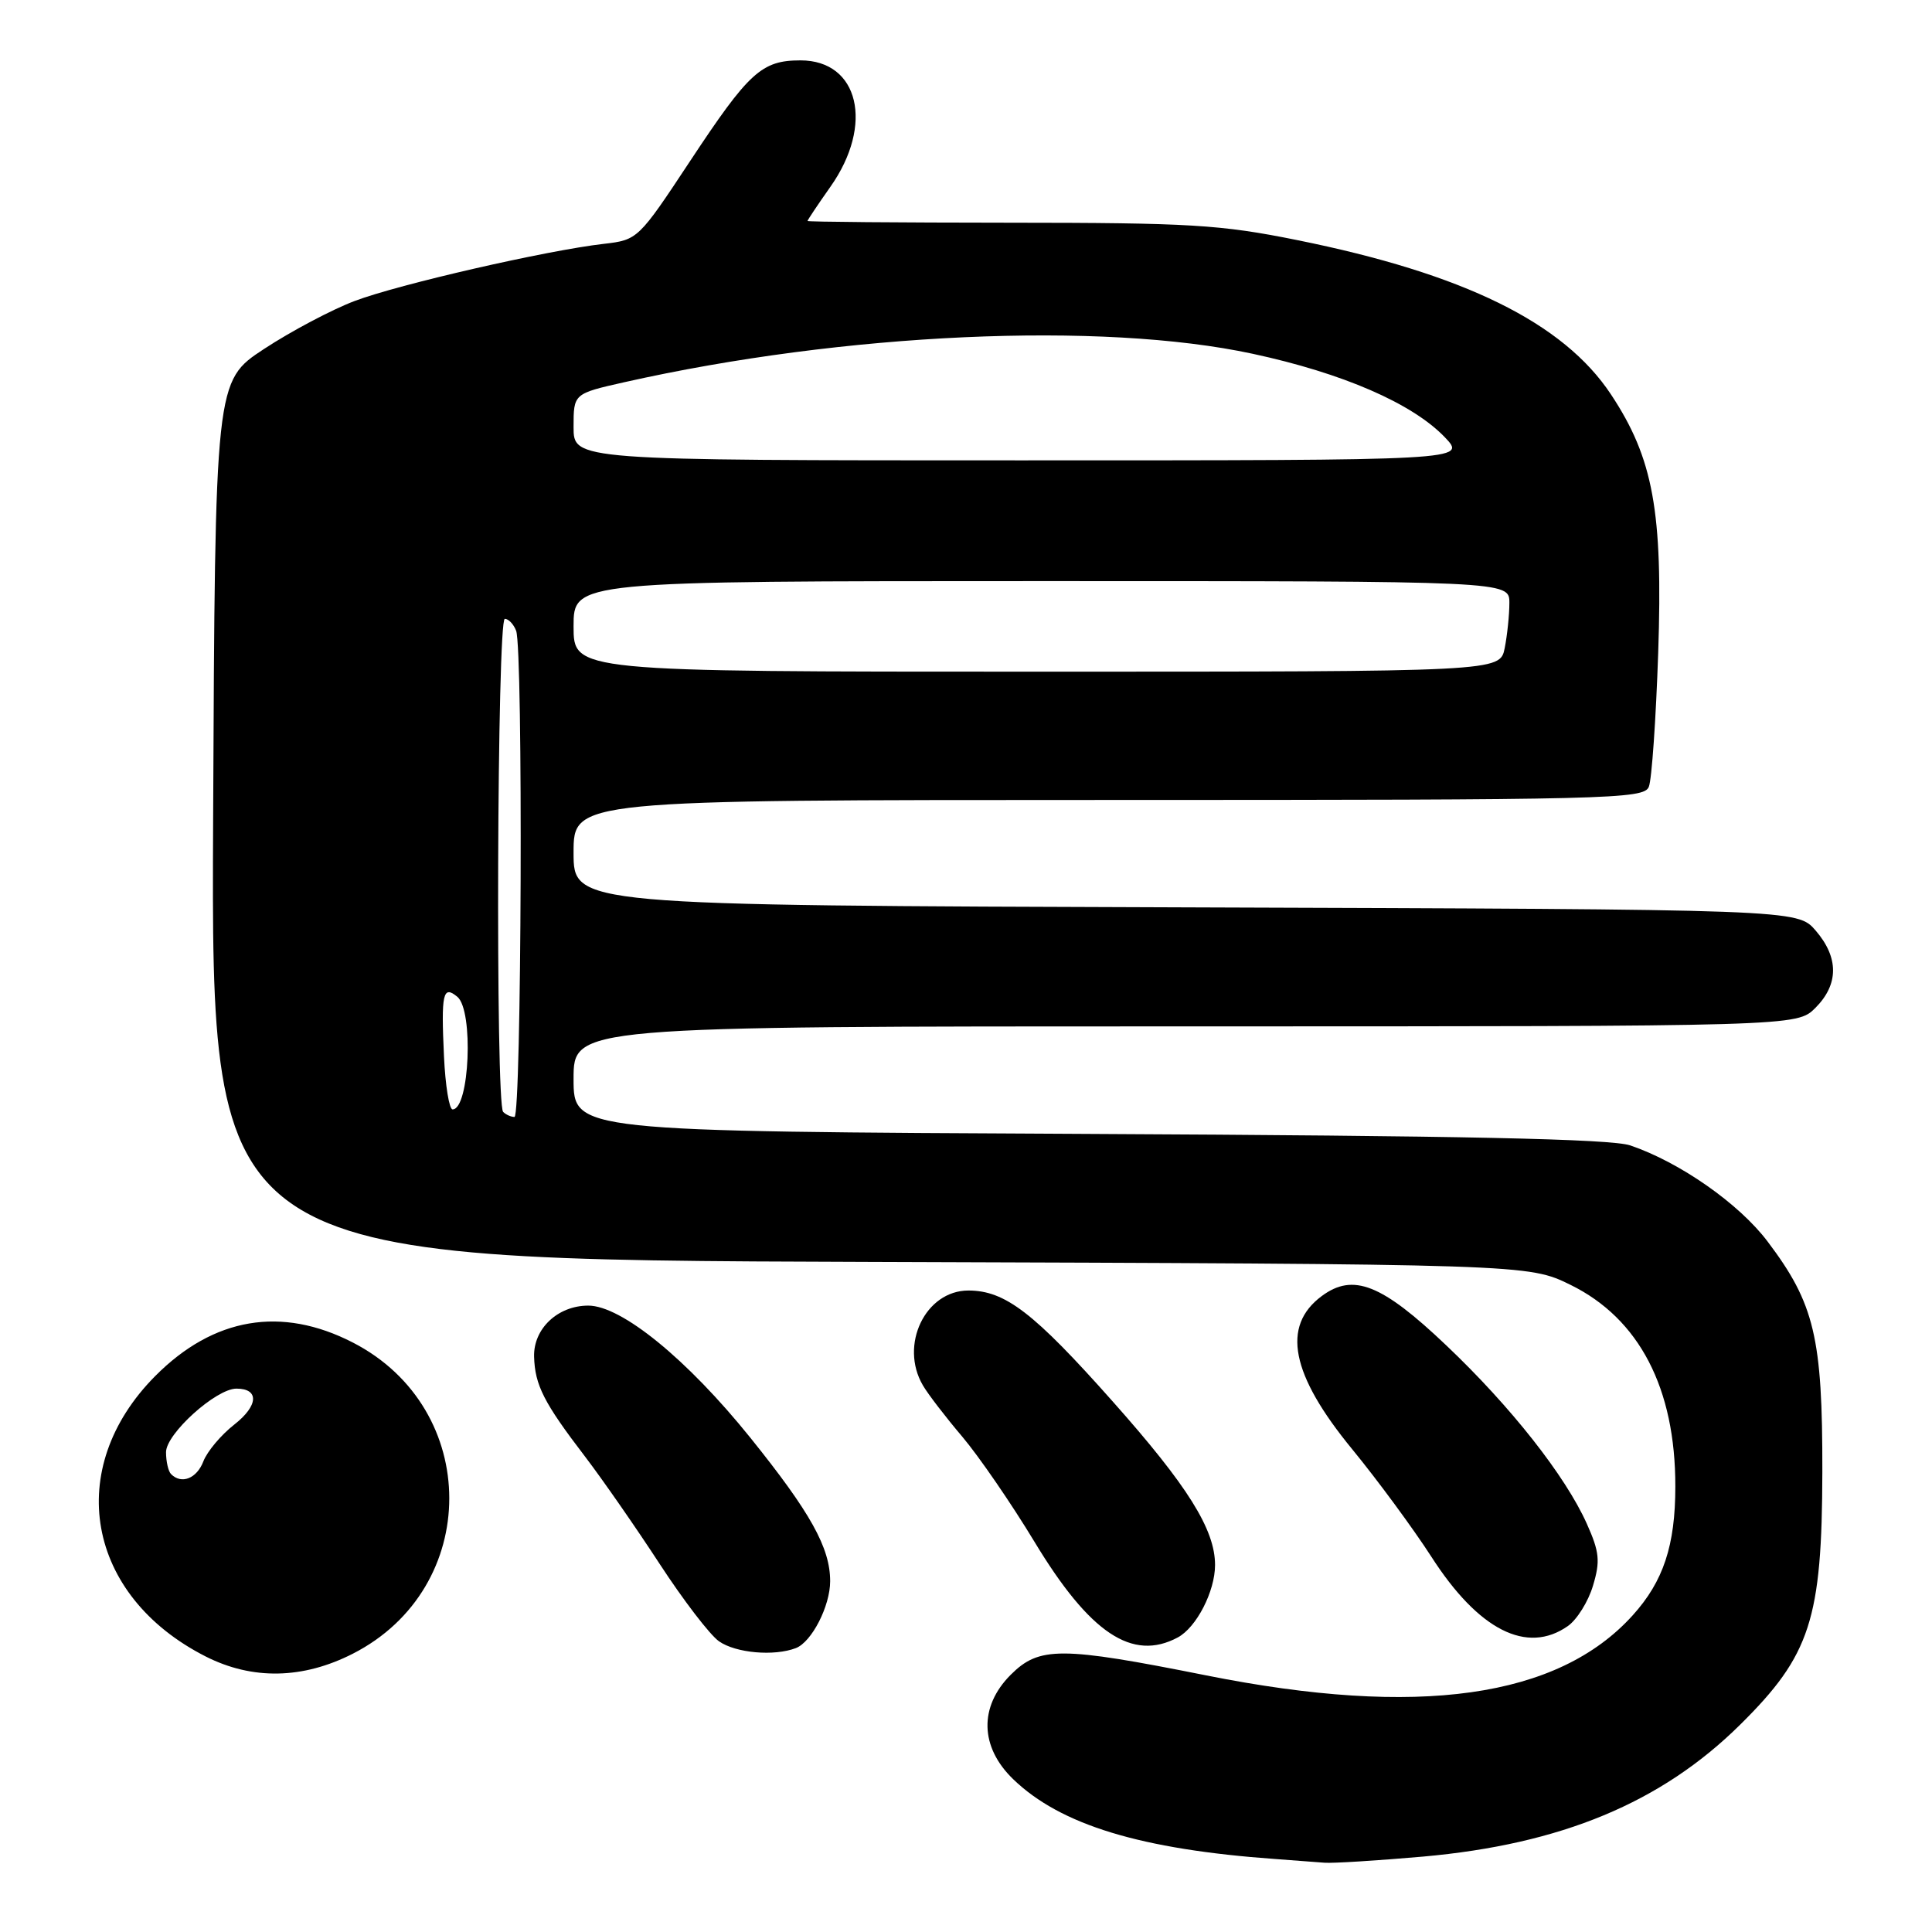 <?xml version="1.0" encoding="UTF-8" standalone="no"?>
<!DOCTYPE svg PUBLIC "-//W3C//DTD SVG 1.1//EN" "http://www.w3.org/Graphics/SVG/1.1/DTD/svg11.dtd" >
<svg xmlns="http://www.w3.org/2000/svg" xmlns:xlink="http://www.w3.org/1999/xlink" version="1.1" viewBox="0 0 256 256">
 <g >
 <path fill="currentColor"
d=" M 188.54 246.01 C 206.86 244.38 220.13 238.87 230.59 228.52 C 239.89 219.32 241.43 214.57 241.47 195.00 C 241.50 177.22 240.43 172.73 234.21 164.50 C 230.42 159.48 222.58 154.00 216.01 151.77 C 213.47 150.91 193.72 150.49 144.25 150.25 C 76.00 149.92 76.00 149.92 76.00 142.96 C 76.00 136.00 76.00 136.00 157.05 136.00 C 238.09 136.00 238.09 136.00 240.55 133.55 C 243.65 130.44 243.67 126.89 240.59 123.31 C 238.17 120.50 238.17 120.50 157.09 120.23 C 76.00 119.97 76.00 119.97 76.00 112.98 C 76.00 106.00 76.00 106.00 146.89 106.00 C 213.48 106.00 217.83 105.89 218.48 104.25 C 218.87 103.29 219.42 95.30 219.72 86.50 C 220.35 67.77 219.07 60.73 213.46 52.26 C 207.17 42.76 193.98 36.27 171.86 31.81 C 161.71 29.76 157.65 29.52 133.75 29.51 C 119.04 29.50 107.00 29.40 107.00 29.28 C 107.00 29.16 108.37 27.11 110.04 24.74 C 115.84 16.52 113.81 8.00 106.07 8.00 C 100.92 8.00 99.23 9.55 91.45 21.33 C 84.60 31.70 84.50 31.79 80.02 32.31 C 72.47 33.17 52.84 37.67 47.00 39.88 C 43.98 41.02 38.58 43.88 35.00 46.23 C 28.50 50.50 28.50 50.50 28.24 108.71 C 27.98 166.93 27.98 166.93 115.24 167.21 C 202.50 167.50 202.50 167.50 208.12 170.26 C 217.21 174.73 222.01 183.96 221.99 196.97 C 221.99 204.78 220.41 209.54 216.34 214.04 C 206.44 225.00 187.92 227.61 159.84 222.00 C 140.54 218.15 137.71 218.14 133.92 221.92 C 129.71 226.14 129.83 231.48 134.25 235.75 C 140.52 241.81 151.18 245.06 169.00 246.33 C 171.47 246.51 174.40 246.73 175.50 246.82 C 176.60 246.91 182.47 246.54 188.54 246.01 Z  M 46.76 219.12 C 63.79 210.43 63.79 186.65 46.75 177.89 C 37.30 173.03 28.30 174.55 20.57 182.33 C 8.39 194.59 11.42 211.45 27.25 219.49 C 33.44 222.63 40.14 222.50 46.76 219.12 Z  M 105.46 218.38 C 107.56 217.57 110.00 212.81 110.00 209.52 C 110.00 205.09 107.41 200.43 99.42 190.50 C 91.06 180.11 82.34 173.00 77.95 173.00 C 73.91 173.00 70.67 176.06 70.77 179.77 C 70.88 183.55 72.07 185.88 77.52 193.00 C 79.83 196.03 84.28 202.43 87.41 207.23 C 90.54 212.03 94.07 216.64 95.27 217.48 C 97.50 219.04 102.57 219.49 105.46 218.38 Z  M 156.06 216.97 C 158.54 215.64 161.00 210.86 161.00 207.37 C 161.00 202.67 157.38 196.88 147.42 185.68 C 136.97 173.91 133.19 171.01 128.32 171.00 C 122.62 171.00 119.15 178.22 122.29 183.57 C 122.95 184.71 125.30 187.77 127.50 190.36 C 129.70 192.96 134.01 199.23 137.07 204.29 C 144.40 216.42 150.04 220.19 156.06 216.97 Z  M 207.75 215.46 C 208.95 214.62 210.46 212.21 211.08 210.11 C 212.06 206.86 211.94 205.65 210.26 201.90 C 207.42 195.56 200.20 186.39 191.64 178.27 C 183.09 170.14 179.30 168.64 175.13 171.74 C 169.78 175.72 171.05 182.13 179.15 192.00 C 182.53 196.12 187.26 202.55 189.66 206.27 C 195.91 216.00 202.33 219.26 207.75 215.46 Z  M 66.67 147.33 C 65.64 146.31 65.87 82.00 66.89 82.00 C 67.38 82.00 68.06 82.71 68.39 83.58 C 69.33 86.02 69.11 148.00 68.17 148.00 C 67.71 148.00 67.03 147.70 66.67 147.33 Z  M 58.83 139.98 C 58.44 131.62 58.69 130.50 60.60 132.08 C 62.78 133.89 62.22 147.00 59.97 147.00 C 59.52 147.00 59.01 143.84 58.83 139.98 Z  M 76.00 83.00 C 76.00 77.00 76.00 77.00 138.00 77.00 C 200.00 77.00 200.00 77.00 200.00 79.88 C 200.00 81.46 199.72 84.16 199.38 85.88 C 198.75 89.00 198.75 89.00 137.38 89.00 C 76.00 89.00 76.00 89.00 76.00 83.00 Z  M 76.00 56.58 C 76.00 52.16 76.00 52.16 82.75 50.64 C 111.84 44.10 145.94 42.56 166.00 46.88 C 177.93 49.45 187.14 53.45 191.44 57.93 C 194.37 61.00 194.37 61.00 135.19 61.00 C 76.00 61.00 76.00 61.00 76.00 56.58 Z  M 22.67 195.33 C 22.30 194.97 22.00 193.65 22.00 192.42 C 22.00 189.98 28.63 184.00 31.33 184.00 C 34.37 184.00 34.24 186.26 31.06 188.75 C 29.29 190.13 27.45 192.33 26.95 193.63 C 26.08 195.91 24.05 196.72 22.67 195.33 Z "/>
</g>
</svg>